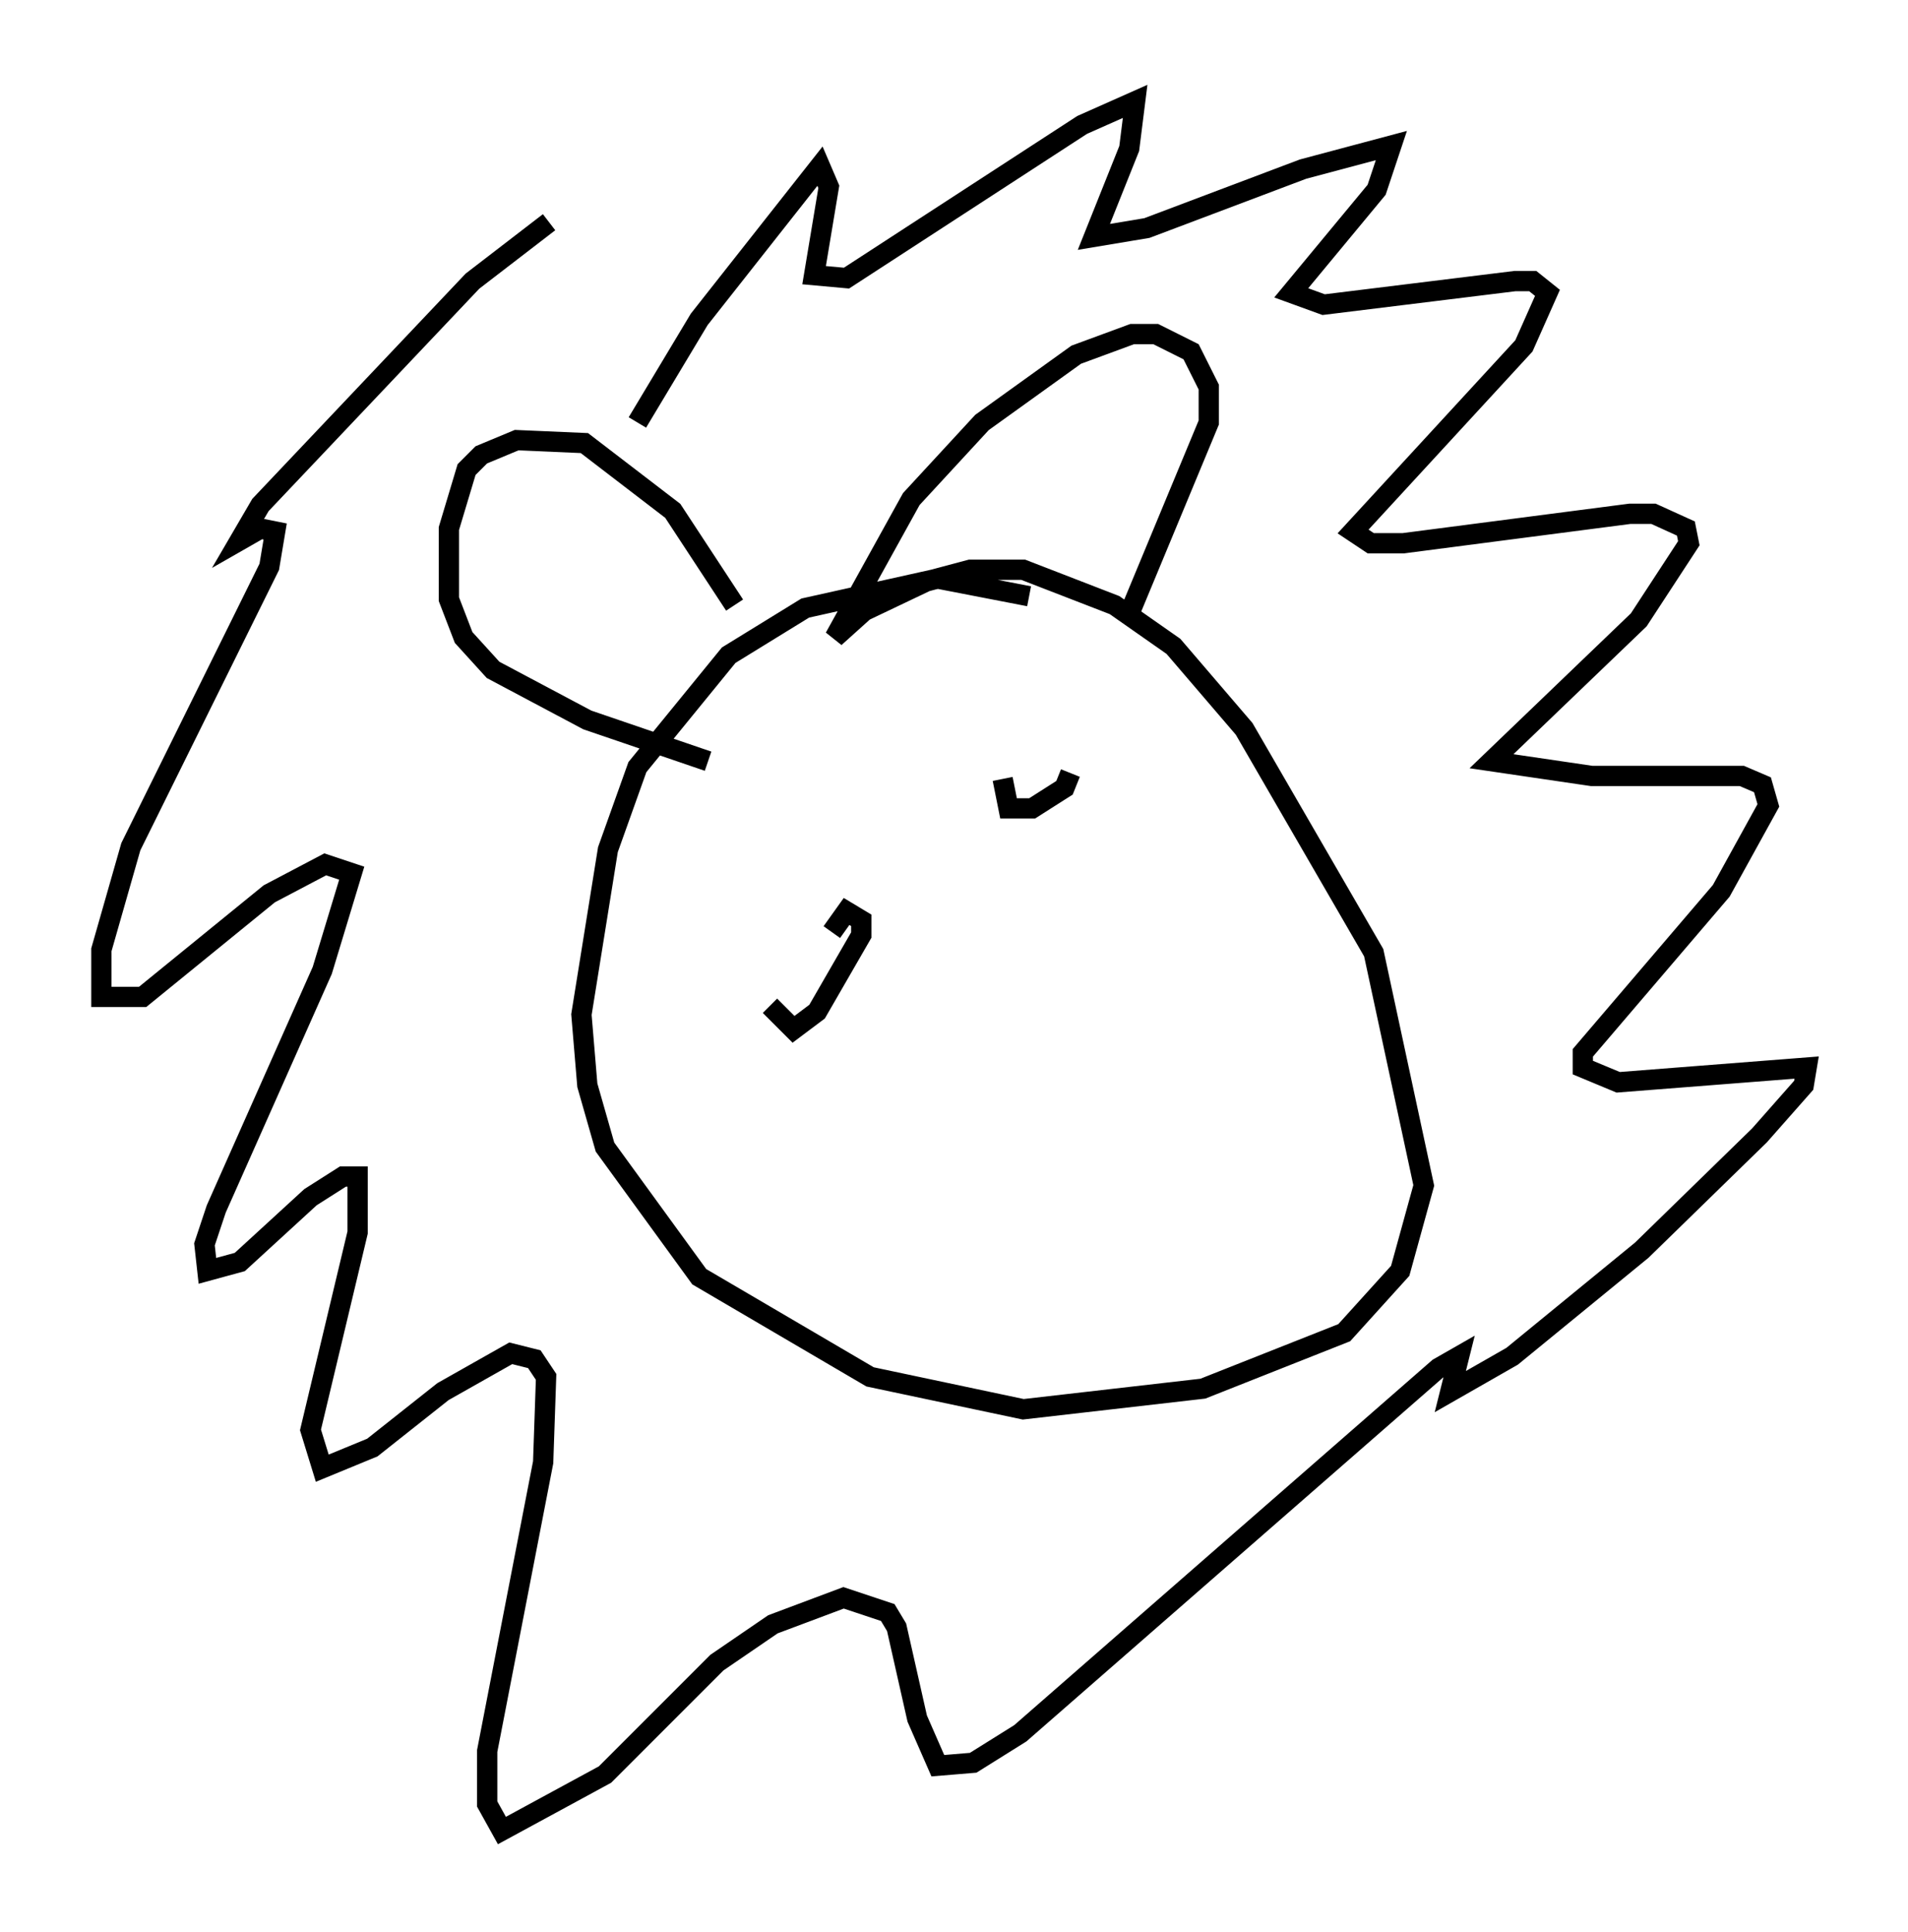 <?xml version="1.0" encoding="utf-8" ?>
<svg baseProfile="full" height="95.262" version="1.1" width="94.1" xmlns="http://www.w3.org/2000/svg" xmlns:ev="http://www.w3.org/2001/xml-events" xmlns:xlink="http://www.w3.org/1999/xlink"><defs /><rect fill="white" height="95.262" width="94.1" x="0" y="0" /><path d="M52.788, 30.274 m-2.034, -0.872 l-4.503, -0.872 -6.536, 1.453 l-3.777, 2.324 -4.503, 5.52 l-1.453, 4.067 -1.307, 8.134 l0.291, 3.486 0.872, 3.05 l4.648, 6.391 8.425, 4.939 l7.553, 1.598 8.86, -1.017 l6.972, -2.76 2.76, -3.05 l1.162, -4.212 -2.469, -11.475 l-6.391, -11.039 -3.486, -4.067 l-2.905, -2.034 -4.503, -1.743 l-2.615, 0.0 -2.179, 0.581 l-3.05, 1.453 -1.453, 1.307 l3.777, -6.827 3.486, -3.777 l4.648, -3.341 2.76, -1.017 l1.162, 0.0 1.743, 0.872 l0.872, 1.743 0.0, 1.743 l-3.922, 9.441 m-19.464, -0.436 l-3.05, -4.648 -4.358, -3.341 l-3.341, -0.145 -1.743, 0.726 l-0.726, 0.726 -0.872, 2.905 l0.0, 3.486 0.726, 1.888 l1.453, 1.598 4.648, 2.469 l5.955, 2.034 m-3.486, -16.704 l3.05, -5.084 5.955, -7.553 l0.436, 1.017 -0.726, 4.358 l1.598, 0.145 11.62, -7.553 l2.615, -1.162 -0.291, 2.324 l-1.743, 4.358 2.615, -0.436 l7.698, -2.905 4.358, -1.162 l-0.726, 2.179 -4.212, 5.084 l1.598, 0.581 9.441, -1.162 l0.872, 0.0 0.726, 0.581 l-1.162, 2.615 -8.425, 9.151 l0.872, 0.581 1.598, 0.0 l11.184, -1.453 1.162, 0.0 l1.598, 0.726 0.145, 0.726 l-2.469, 3.777 -7.263, 6.972 l4.939, 0.726 7.408, 0.0 l1.017, 0.436 0.291, 1.017 l-2.324, 4.212 -6.827, 7.989 l0.0, 0.726 1.743, 0.726 l9.296, -0.726 -0.145, 0.872 l-2.179, 2.469 -5.81, 5.665 l-6.391, 5.229 -3.05, 1.743 l0.436, -1.743 -1.017, 0.581 l-20.626, 18.011 -2.324, 1.453 l-1.743, 0.145 -1.017, -2.324 l-1.017, -4.503 -0.436, -0.726 l-2.179, -0.726 -3.486, 1.307 l-2.76, 1.888 -5.52, 5.52 l-5.084, 2.76 -0.726, -1.307 l0.0, -2.615 2.76, -14.235 l0.145, -4.212 -0.581, -0.872 l-1.162, -0.291 -3.341, 1.888 l-3.486, 2.76 -2.469, 1.017 l-0.581, -1.888 2.324, -9.732 l0.0, -2.76 -0.726, 0.0 l-1.598, 1.017 -3.486, 3.196 l-1.598, 0.436 -0.145, -1.307 l0.581, -1.743 5.229, -11.765 l1.453, -4.793 -1.307, -0.436 l-2.76, 1.453 -6.246, 5.084 l-2.034, 0.0 0.0, -2.324 l1.453, -5.084 6.827, -13.799 l0.291, -1.743 -0.726, -0.145 l-1.017, 0.581 1.017, -1.743 l10.458, -11.039 3.777, -2.905 m10.894, 38.637 l1.162, 1.162 1.162, -0.872 l2.179, -3.777 0.0, -0.726 l-0.726, -0.436 -0.726, 1.017 m8.425, -7.553 l0.291, 1.453 1.162, 0.0 l1.598, -1.017 0.291, -0.726 " fill="none" stroke="black" stroke-width="1" /></svg>